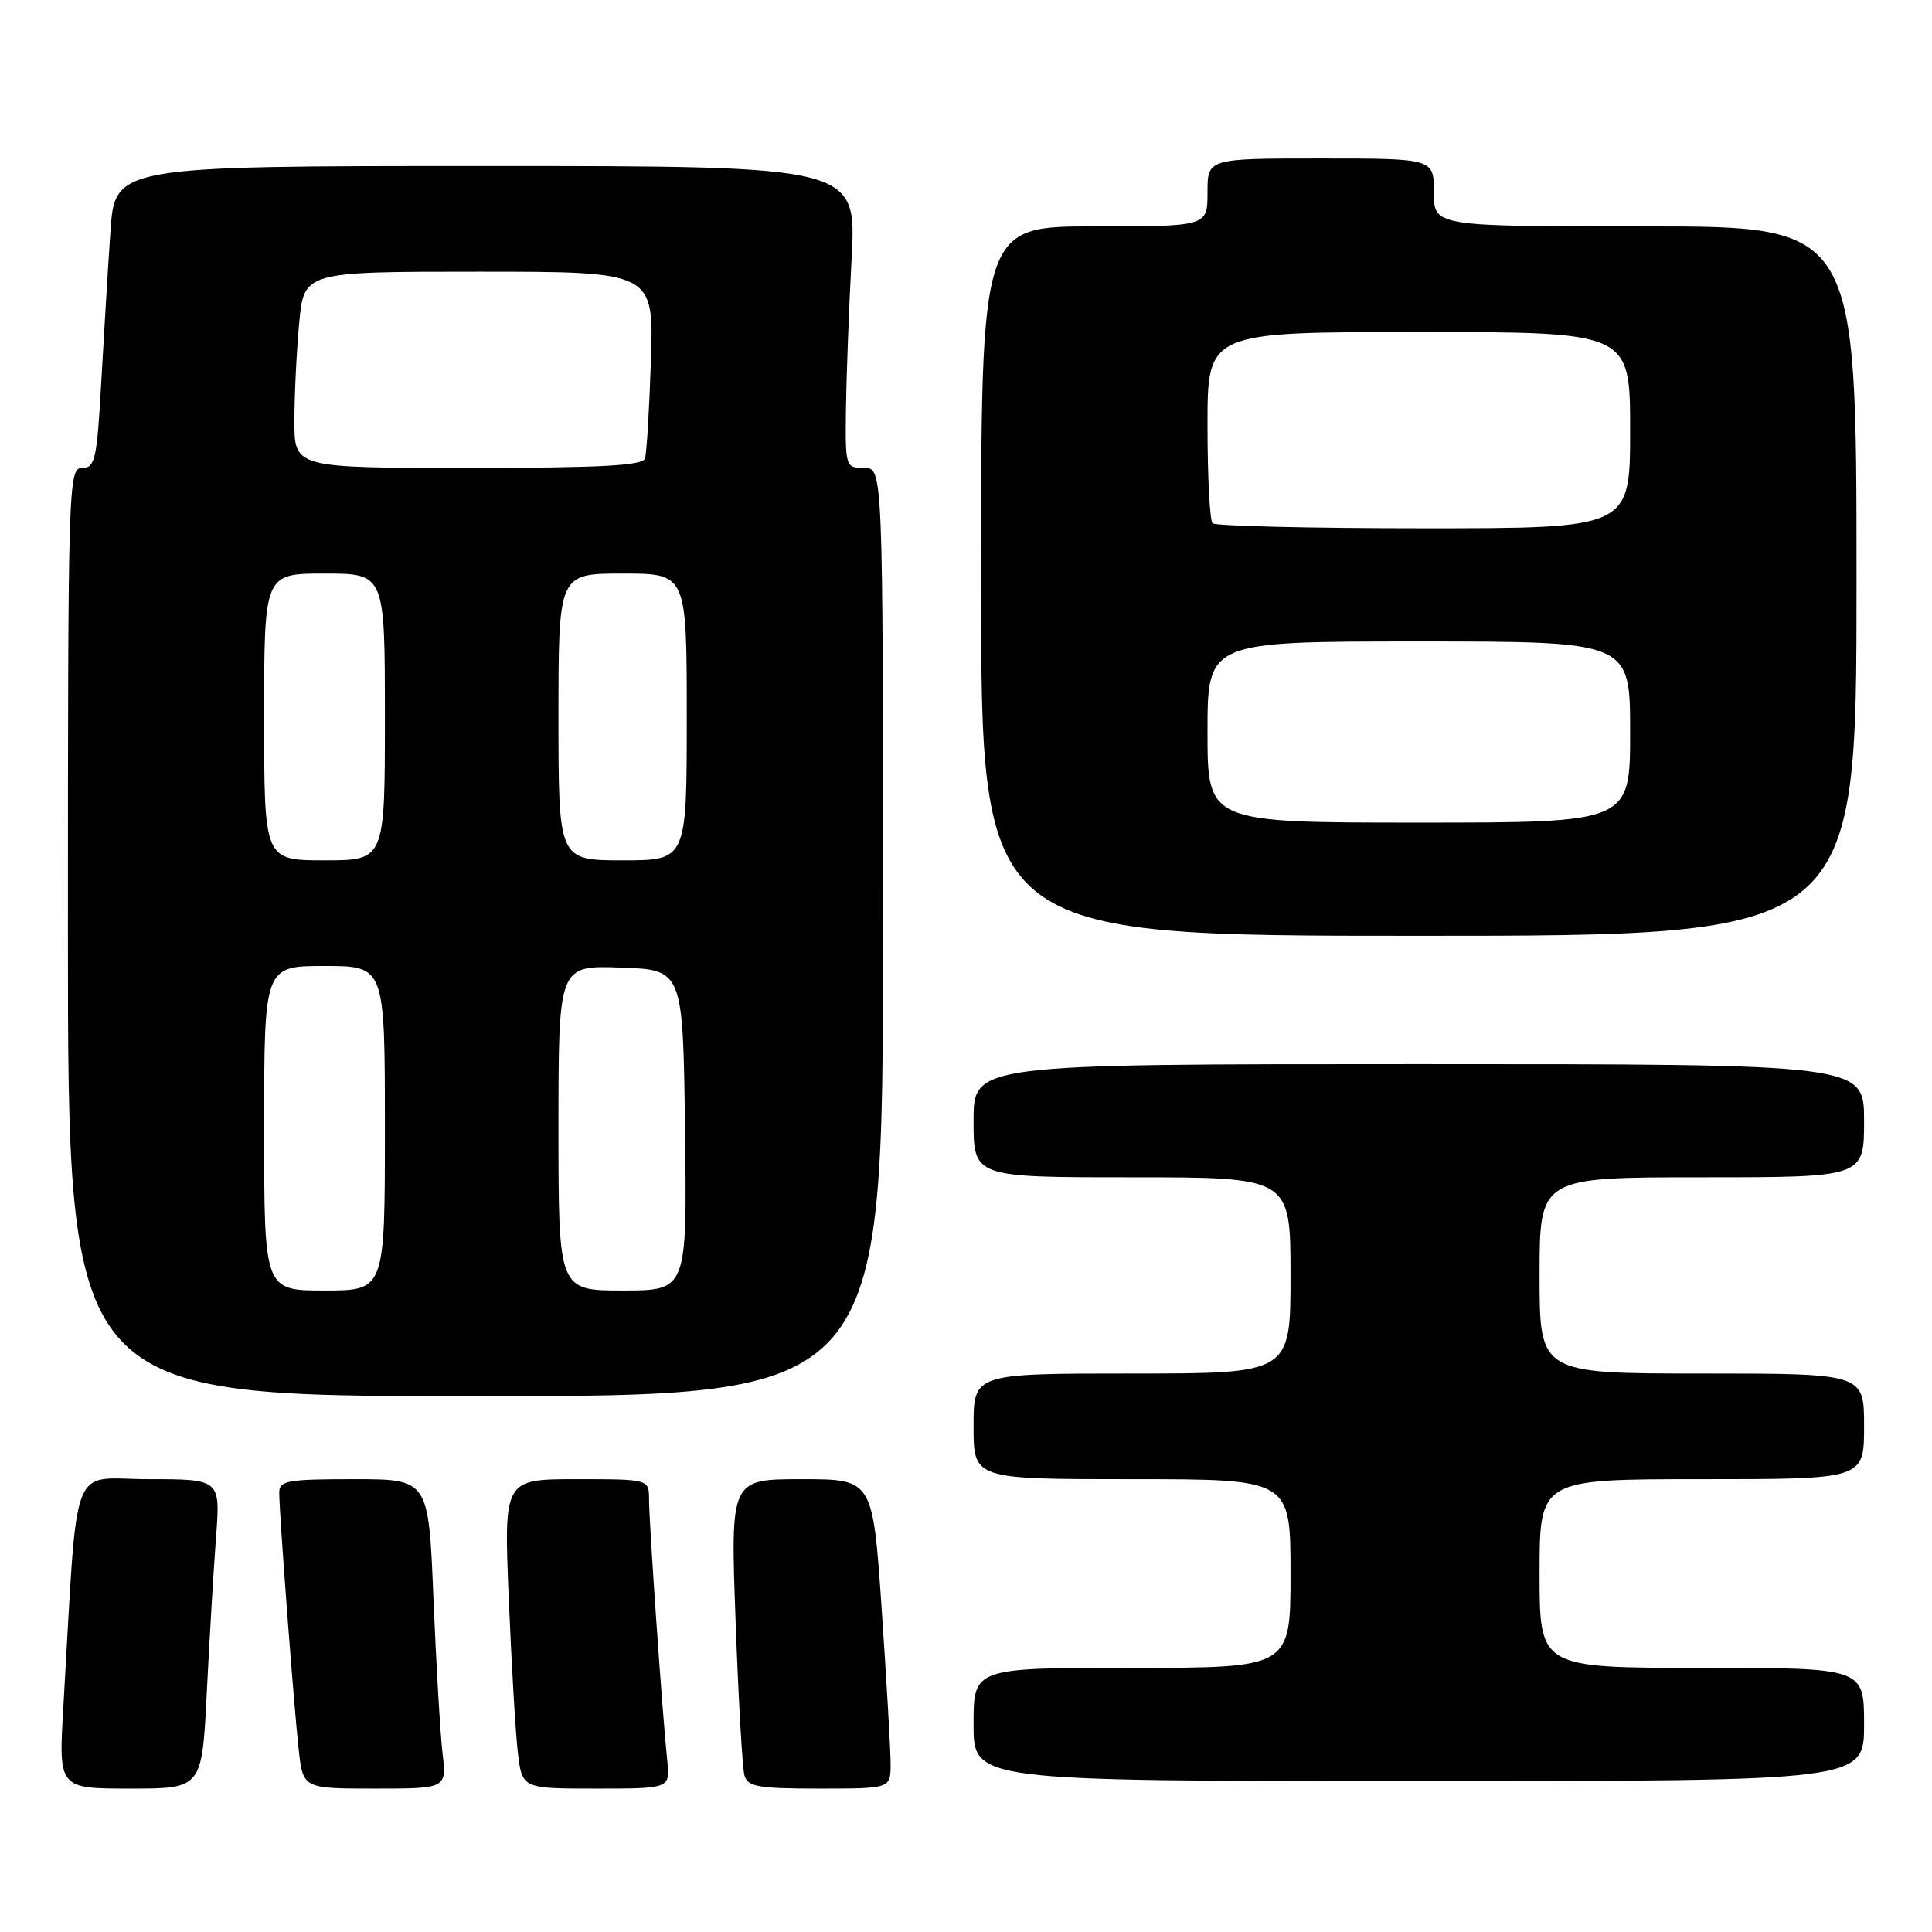 <?xml version="1.0" encoding="UTF-8" standalone="no"?>
<!DOCTYPE svg PUBLIC "-//W3C//DTD SVG 1.1//EN" "http://www.w3.org/Graphics/SVG/1.1/DTD/svg11.dtd" >
<svg xmlns="http://www.w3.org/2000/svg" xmlns:xlink="http://www.w3.org/1999/xlink" version="1.1" viewBox="0 0 256 256">
 <g >
 <path fill="currentColor"
d=" M 27.40 224.25 C 27.75 217.24 28.30 208.01 28.62 203.75 C 29.21 196.00 29.21 196.00 19.71 196.00 C 9.08 196.00 10.37 192.56 8.39 226.25 C 7.76 237.00 7.76 237.00 17.26 237.00 C 26.76 237.00 26.76 237.00 27.40 224.25 Z  M 58.63 232.25 C 58.33 229.64 57.79 220.41 57.43 211.75 C 56.79 196.00 56.79 196.00 46.89 196.00 C 38.03 196.00 37.00 196.19 37.00 197.80 C 37.00 200.49 38.91 225.72 39.57 231.75 C 40.14 237.00 40.14 237.00 49.67 237.00 C 59.19 237.00 59.19 237.00 58.63 232.25 Z  M 88.41 233.25 C 87.80 227.54 86.00 201.75 86.00 198.69 C 86.00 196.00 86.00 196.00 76.38 196.00 C 66.76 196.00 66.76 196.00 67.41 211.75 C 67.77 220.41 68.31 229.64 68.62 232.25 C 69.19 237.00 69.19 237.00 79.00 237.00 C 88.81 237.00 88.81 237.00 88.41 233.25 Z  M 118.01 233.75 C 118.01 231.96 117.48 222.74 116.83 213.25 C 115.65 196.00 115.65 196.00 106.22 196.00 C 96.78 196.00 96.78 196.00 97.47 214.75 C 97.84 225.06 98.37 234.29 98.64 235.25 C 99.07 236.76 100.44 237.00 108.57 237.00 C 118.00 237.00 118.00 237.00 118.01 233.75 Z  M 247.00 228.50 C 247.00 221.00 247.00 221.00 225.50 221.00 C 204.00 221.00 204.00 221.00 204.00 208.50 C 204.00 196.00 204.00 196.00 225.50 196.00 C 247.00 196.00 247.00 196.00 247.00 189.00 C 247.00 182.00 247.00 182.00 225.50 182.00 C 204.00 182.00 204.00 182.00 204.00 169.00 C 204.00 156.00 204.00 156.00 225.50 156.00 C 247.00 156.00 247.00 156.00 247.00 148.50 C 247.00 141.00 247.00 141.00 188.00 141.00 C 129.00 141.00 129.00 141.00 129.00 148.50 C 129.00 156.00 129.00 156.00 150.00 156.00 C 171.00 156.00 171.00 156.00 171.00 169.00 C 171.00 182.00 171.00 182.00 150.00 182.00 C 129.00 182.00 129.00 182.00 129.00 189.00 C 129.00 196.00 129.00 196.00 150.00 196.00 C 171.00 196.00 171.00 196.00 171.00 208.50 C 171.00 221.00 171.00 221.00 150.00 221.00 C 129.00 221.00 129.00 221.00 129.00 228.50 C 129.00 236.00 129.00 236.00 188.00 236.00 C 247.00 236.00 247.00 236.00 247.00 228.50 Z  M 117.00 123.50 C 117.00 62.00 117.00 62.00 114.50 62.00 C 112.04 62.00 112.00 61.88 112.09 54.25 C 112.15 49.99 112.48 40.99 112.84 34.25 C 113.50 22.00 113.50 22.00 64.36 22.00 C 15.21 22.00 15.21 22.00 14.63 30.75 C 14.30 35.56 13.76 44.56 13.41 50.75 C 12.84 60.89 12.60 62.00 10.89 62.00 C 9.06 62.00 9.00 63.85 9.00 123.50 C 9.00 185.00 9.00 185.00 63.00 185.00 C 117.00 185.00 117.00 185.00 117.00 123.50 Z  M 246.00 77.00 C 246.00 30.00 246.00 30.00 218.00 30.00 C 190.00 30.00 190.00 30.00 190.00 25.50 C 190.00 21.00 190.00 21.00 175.00 21.00 C 160.00 21.00 160.00 21.00 160.00 25.50 C 160.00 30.00 160.00 30.00 145.00 30.00 C 130.00 30.00 130.00 30.00 130.00 77.00 C 130.00 124.00 130.00 124.00 188.00 124.00 C 246.00 124.00 246.00 124.00 246.00 77.00 Z  M 35.00 149.50 C 35.00 128.00 35.00 128.00 43.00 128.00 C 51.00 128.00 51.00 128.00 51.00 149.50 C 51.00 171.00 51.00 171.00 43.00 171.00 C 35.00 171.00 35.00 171.00 35.00 149.50 Z  M 74.00 149.46 C 74.00 127.92 74.00 127.92 82.25 128.21 C 90.50 128.50 90.50 128.50 90.77 149.75 C 91.04 171.00 91.04 171.00 82.52 171.00 C 74.00 171.00 74.00 171.00 74.00 149.46 Z  M 35.00 95.00 C 35.00 76.00 35.00 76.00 43.00 76.00 C 51.00 76.00 51.00 76.00 51.00 95.00 C 51.00 114.00 51.00 114.00 43.00 114.00 C 35.00 114.00 35.00 114.00 35.00 95.00 Z  M 74.00 95.00 C 74.00 76.00 74.00 76.00 82.50 76.00 C 91.00 76.00 91.00 76.00 91.00 95.00 C 91.00 114.00 91.00 114.00 82.50 114.00 C 74.00 114.00 74.00 114.00 74.00 95.00 Z  M 39.01 55.75 C 39.01 52.31 39.30 46.46 39.65 42.75 C 40.29 36.00 40.29 36.00 63.46 36.00 C 86.63 36.00 86.63 36.00 86.25 47.75 C 86.04 54.21 85.69 60.06 85.46 60.75 C 85.16 61.70 79.58 62.00 62.03 62.00 C 39.00 62.00 39.00 62.00 39.01 55.75 Z  M 160.00 97.00 C 160.00 85.00 160.00 85.00 188.00 85.00 C 216.00 85.00 216.00 85.00 216.00 97.00 C 216.00 109.00 216.00 109.00 188.00 109.00 C 160.00 109.00 160.00 109.00 160.00 97.00 Z  M 160.67 69.33 C 160.30 68.97 160.00 63.12 160.00 56.33 C 160.00 44.00 160.00 44.00 188.00 44.00 C 216.00 44.00 216.00 44.00 216.00 57.00 C 216.00 70.00 216.00 70.00 188.67 70.00 C 173.63 70.00 161.03 69.70 160.67 69.33 Z "/>
</g>
</svg>